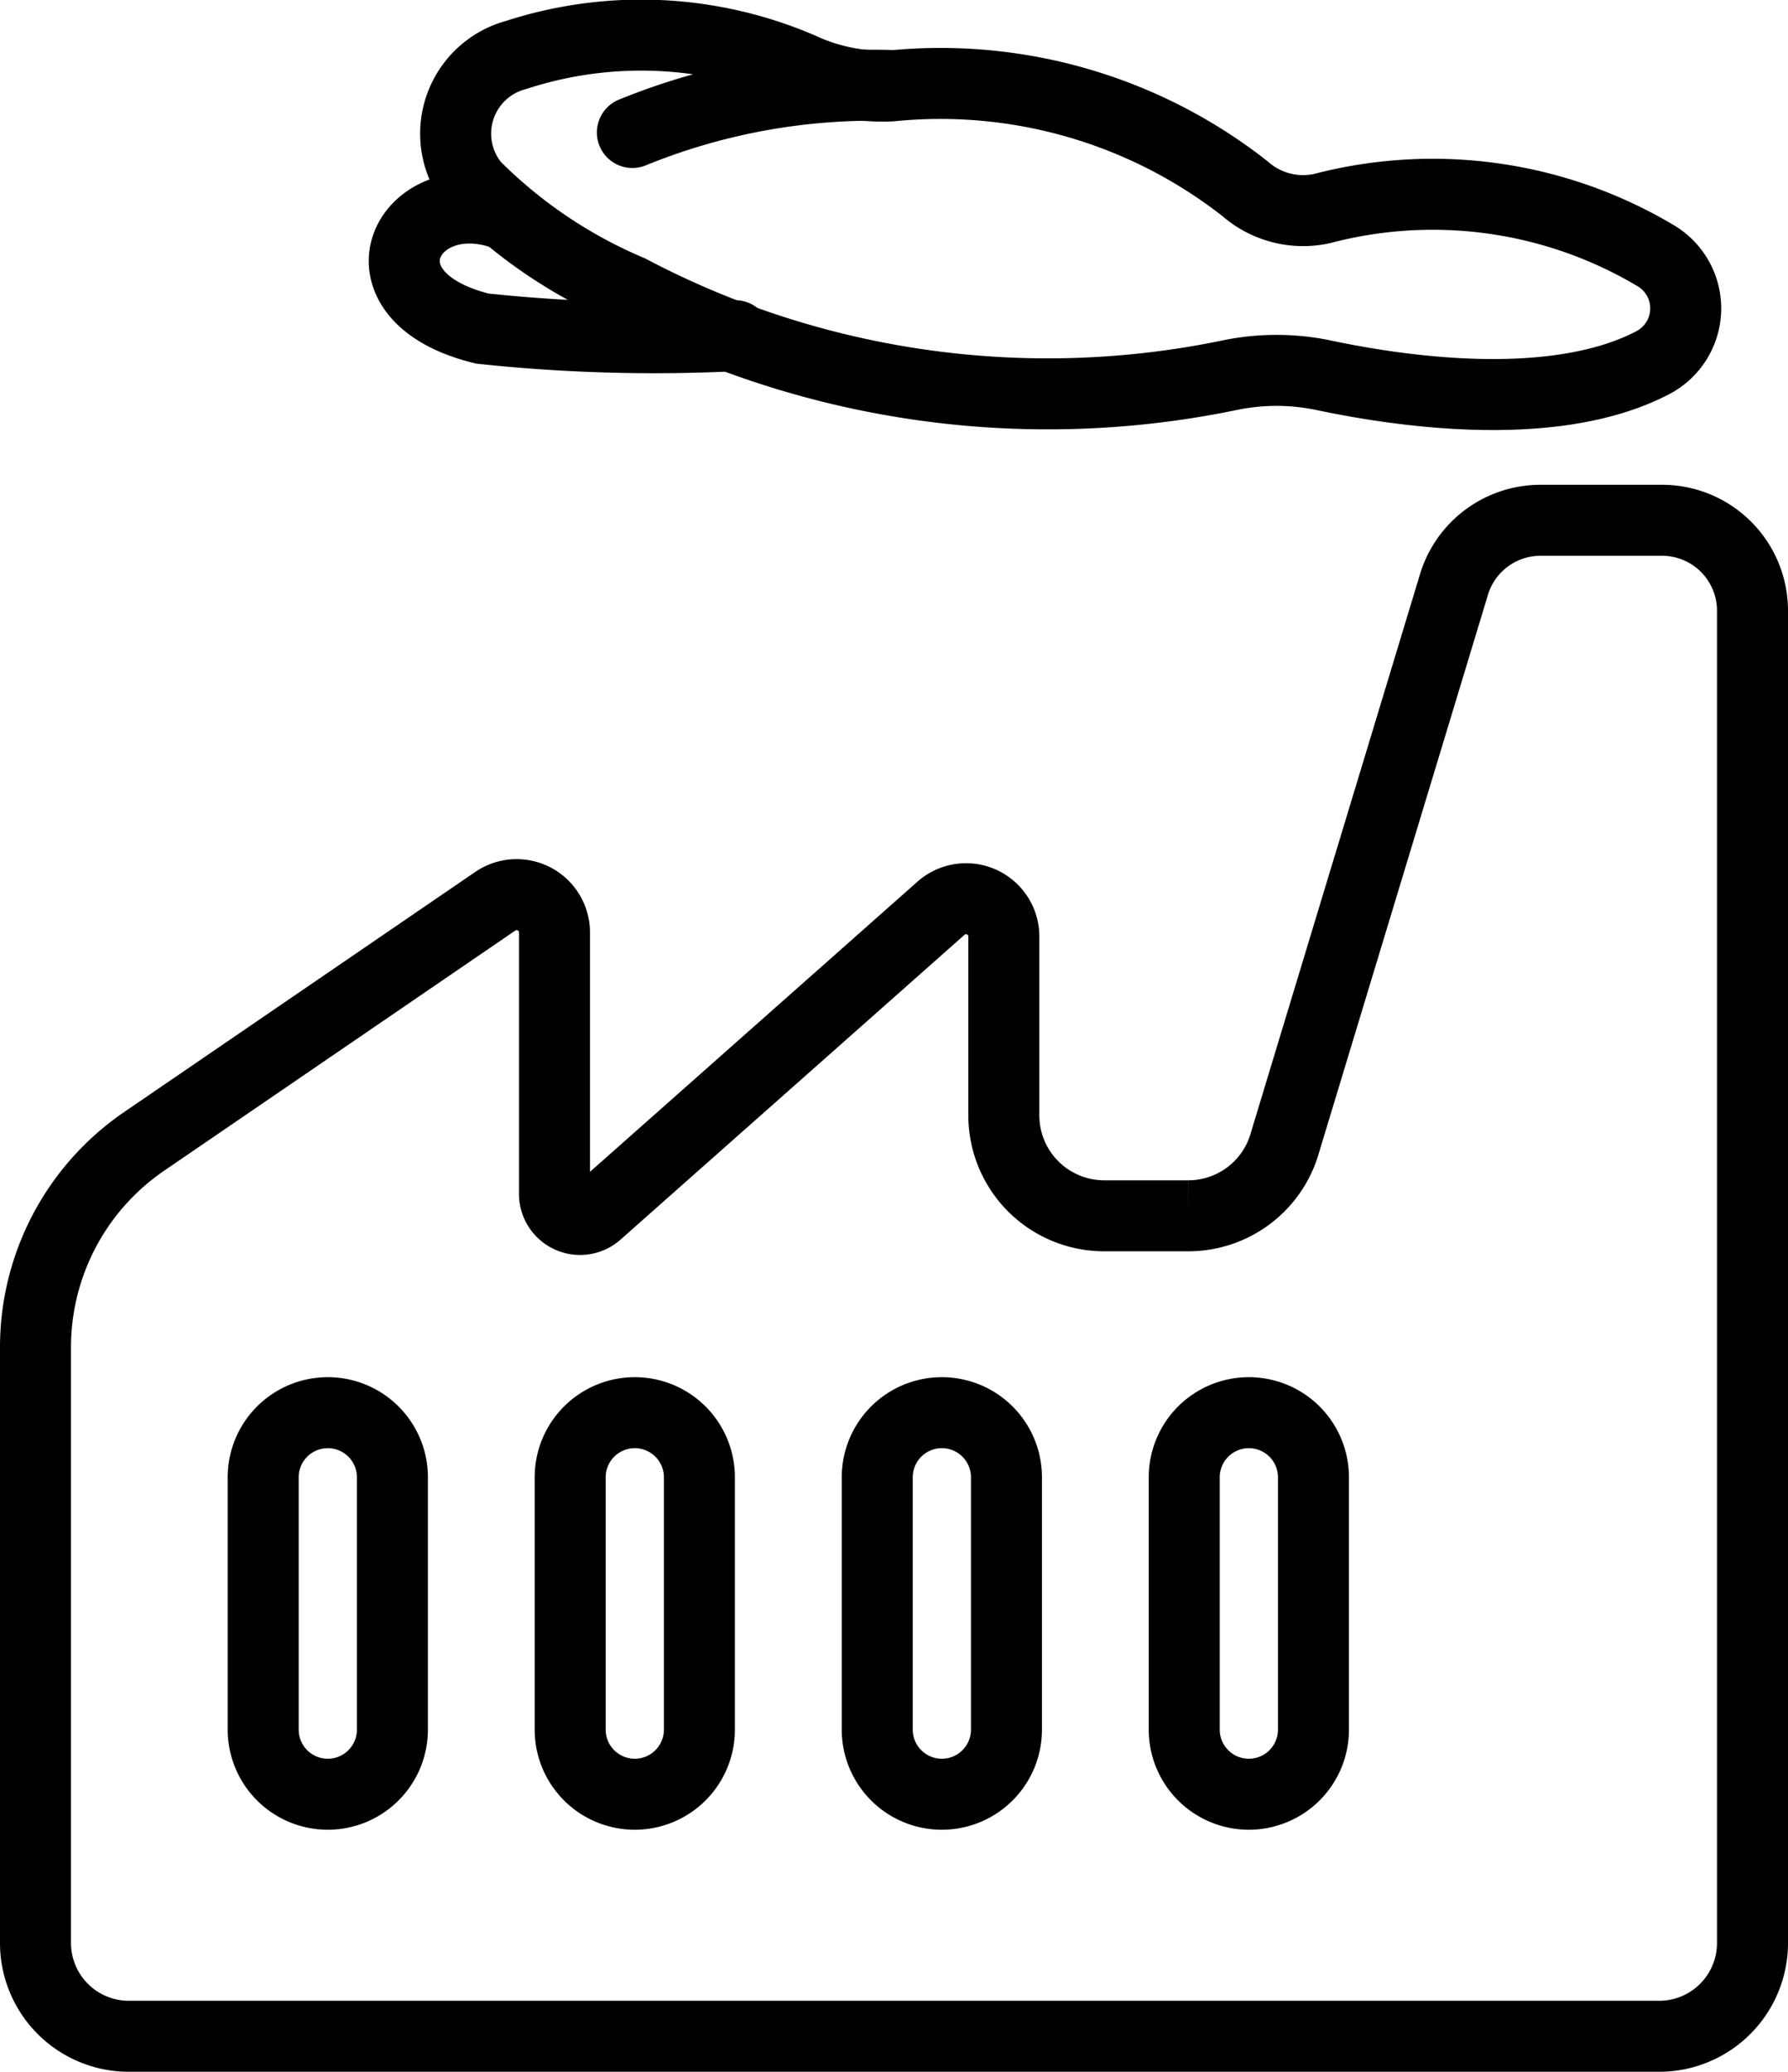 <svg xmlns="http://www.w3.org/2000/svg" width="25.184" height="29.181" viewBox="0 0 25.184 29.181">
  <g id="Group_907" data-name="Group 907" transform="translate(0.254 0.264)">
    <g id="Group_908" data-name="Group 908" transform="translate(0 0)">
      <path id="Path_6171" data-name="Path 6171" d="M24.684,15.655V34.419a1.314,1.314,0,0,1-1.314,1.314H1.814A1.314,1.314,0,0,1,.5,34.419v-8.39a3.512,3.512,0,0,1,1.53-2.9l4.947-3.383a.533.533,0,0,1,.833.44v3.681a.36.36,0,0,0,.6.27l4.843-4.291a.532.532,0,0,1,.886.4v2.517a1.414,1.414,0,0,0,1.414,1.414h1.181A1.414,1.414,0,0,0,18.1,23.141l2.371-7.828a1.274,1.274,0,0,1,1.227-.932H23.41A1.274,1.274,0,0,1,24.684,15.655Z" transform="translate(-0.254 -7.317)" fill="none" stroke="#000" stroke-miterlimit="10" stroke-width="1"/>
      <path id="Path_6172" data-name="Path 6172" d="M8.849,40.88v3.554a.91.91,0,0,1-1.82,0V40.88a.91.91,0,0,1,1.82,0Z" transform="translate(-3.576 -20.337)" fill="none" stroke="#000" stroke-miterlimit="10" stroke-width="1"/>
      <path id="Path_6173" data-name="Path 6173" d="M17.653,40.88v3.554a.91.91,0,0,1-1.82,0V40.88a.91.91,0,0,1,1.82,0Z" transform="translate(-8.056 -20.337)" fill="none" stroke="#000" stroke-miterlimit="10" stroke-width="1"/>
      <path id="Path_6174" data-name="Path 6174" d="M26.457,40.88v3.554a.91.91,0,0,1-1.82,0V40.88a.91.91,0,0,1,1.82,0Z" transform="translate(-12.535 -20.337)" fill="none" stroke="#000" stroke-miterlimit="10" stroke-width="1"/>
      <path id="Path_6175" data-name="Path 6175" d="M35.261,40.88v3.554a.91.91,0,0,1-1.82,0V40.88a.91.91,0,0,1,1.82,0Z" transform="translate(-17.015 -20.337)" fill="none" stroke="#000" stroke-miterlimit="10" stroke-width="1"/>
      <path id="Path_6176" data-name="Path 6176" d="M29.465,3.6a6.135,6.135,0,0,0-4.712-.673,1.241,1.241,0,0,1-1.088-.28A6.95,6.95,0,0,0,18.682,1.2,2.711,2.711,0,0,1,17.41.948,5.69,5.69,0,0,0,13.4.764a1.147,1.147,0,0,0-.587,1.842A6.867,6.867,0,0,0,15,4.081a12.629,12.629,0,0,0,8.448,1.194,3.242,3.242,0,0,1,1.324,0c1.074.228,3.252.552,4.644-.18A.863.863,0,0,0,29.465,3.6Z" transform="translate(-6.384 -0.254)" fill="none" stroke="#000" stroke-miterlimit="10" stroke-width="1"/>
      <path id="Path_6177" data-name="Path 6177" d="M21.262,1.9a8.981,8.981,0,0,0-3.645.662" transform="translate(-8.964 -0.96)" fill="none" stroke="#000" stroke-linecap="round" stroke-miterlimit="10" stroke-width="1"/>
      <path id="Path_6178" data-name="Path 6178" d="M15.737,7.231a22.875,22.875,0,0,1-3.561-.1c-1.892-.463-1.051-2.113.332-1.6" transform="translate(-5.636 -2.767)" fill="none" stroke="#000" stroke-linecap="round" stroke-miterlimit="10" stroke-width="1"/>
    </g>
  </g>
</svg>

